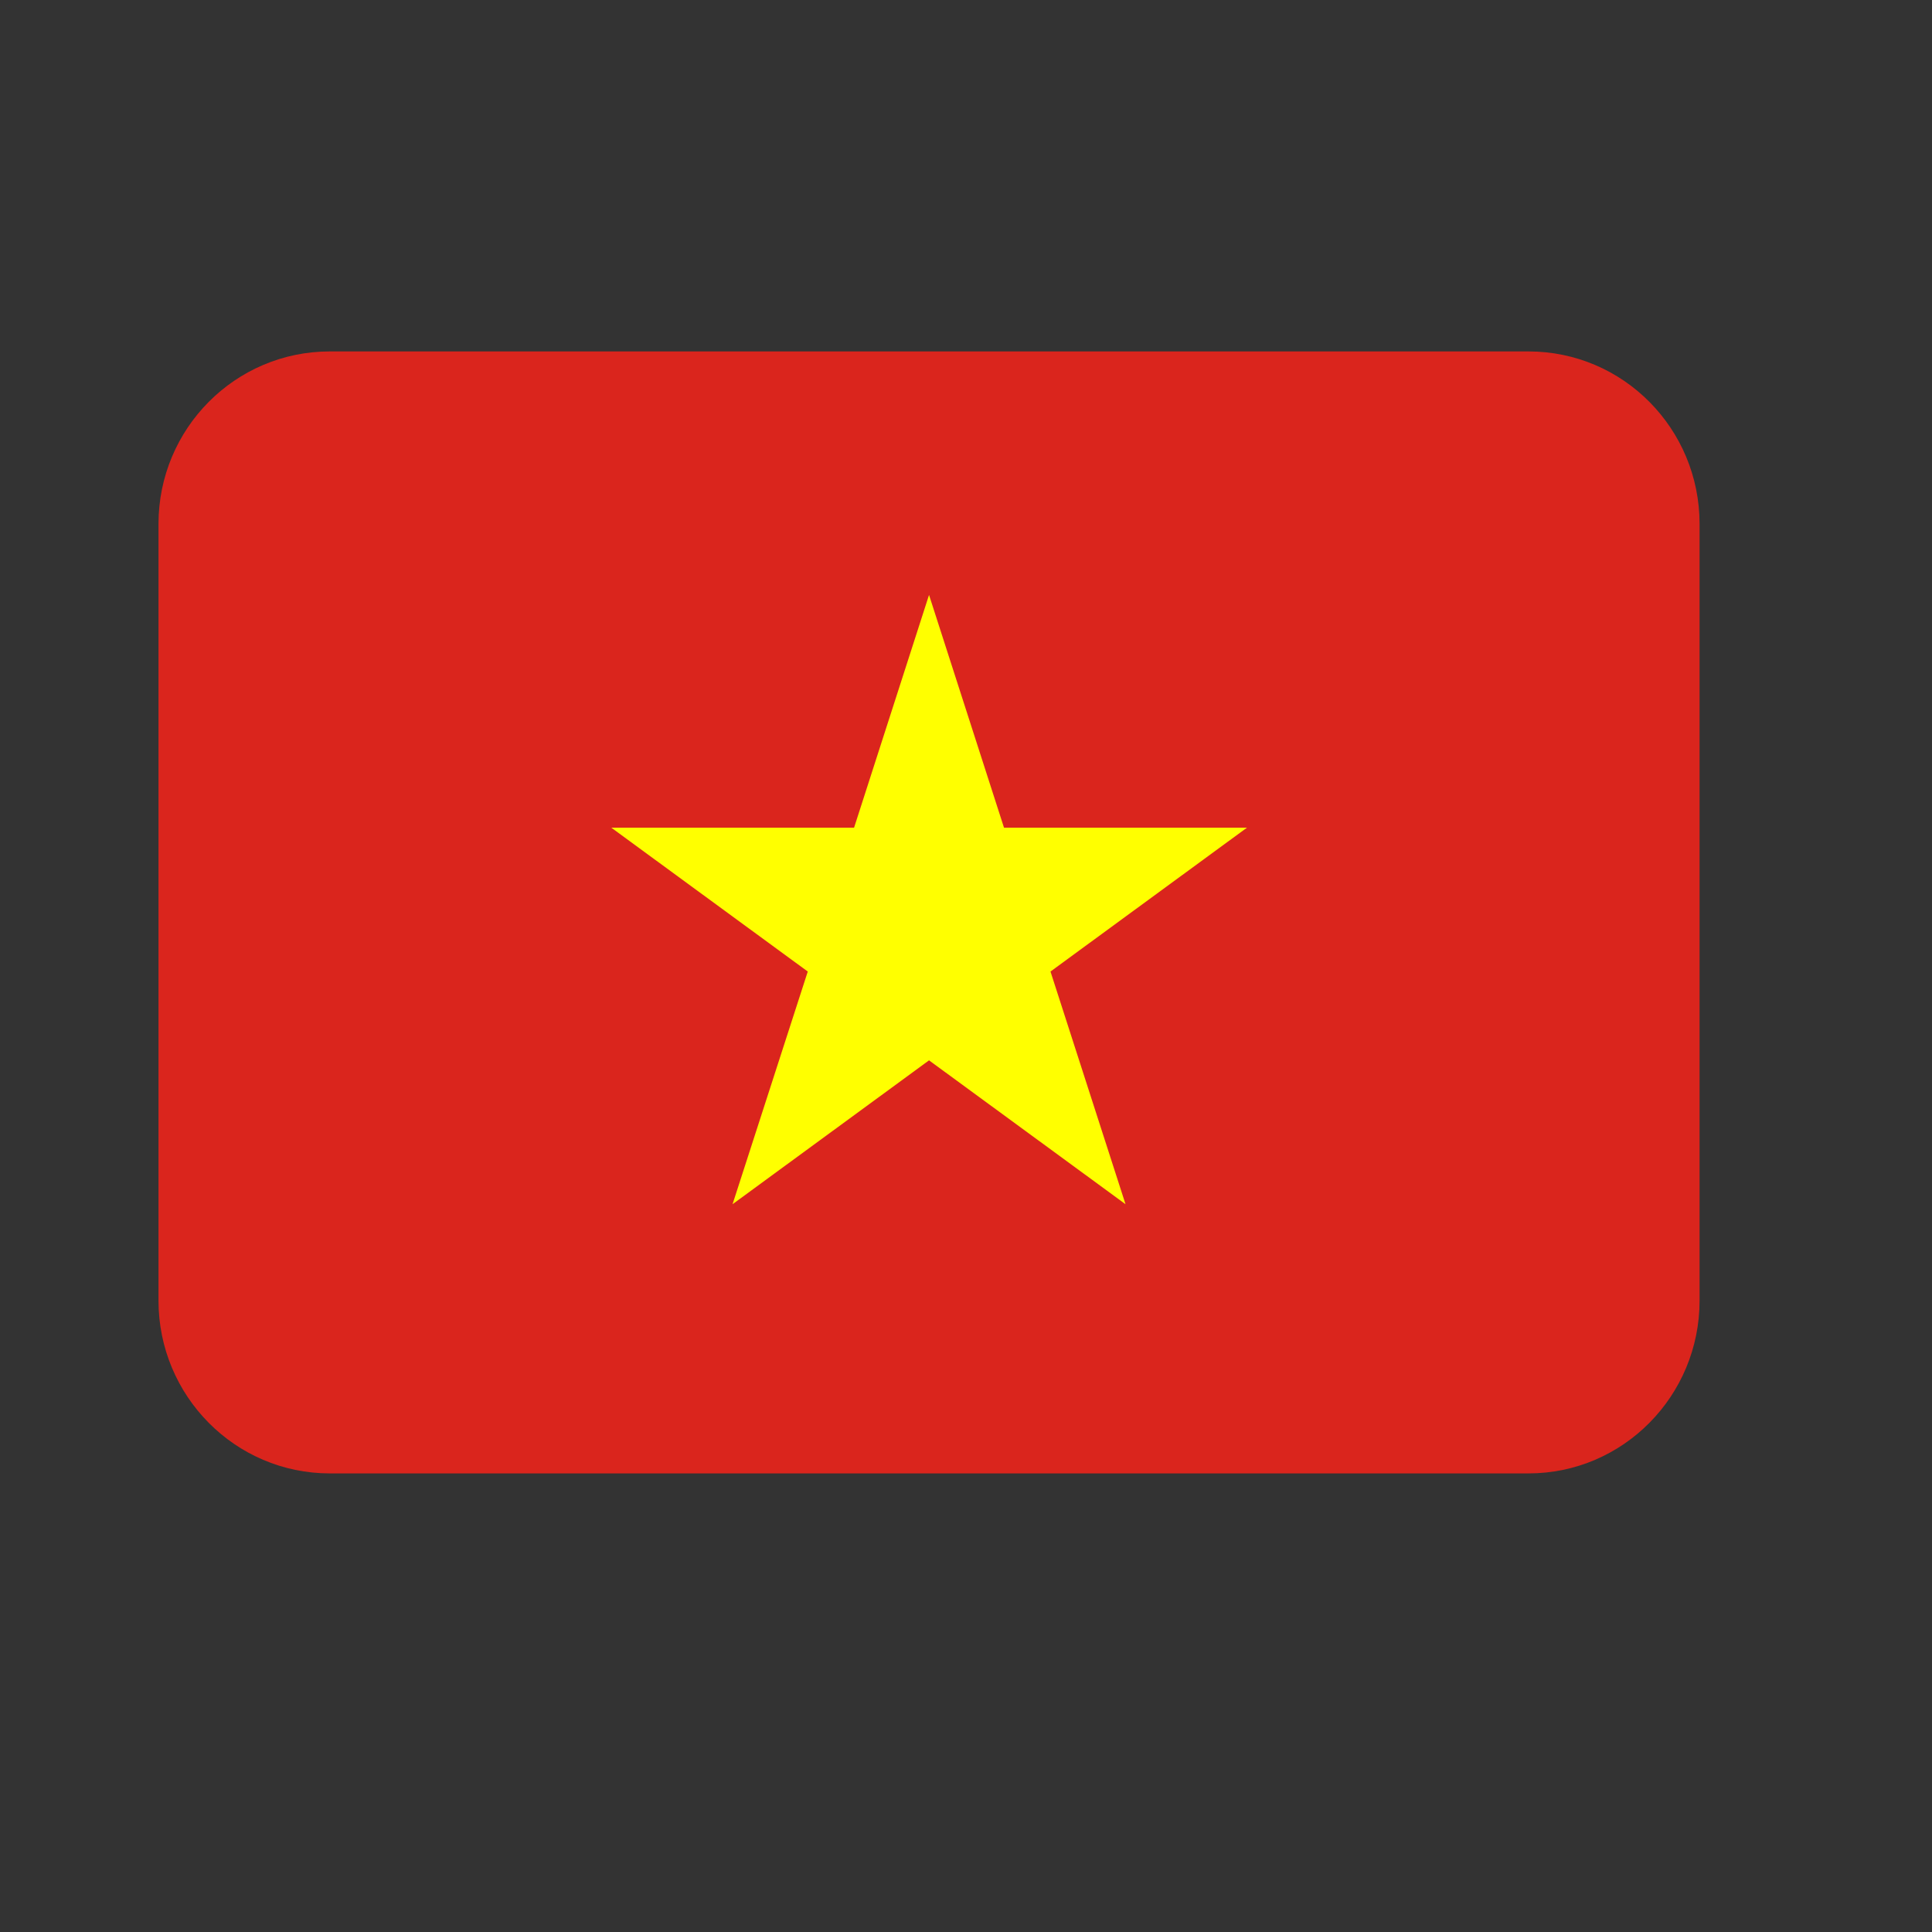 <svg xmlns="http://www.w3.org/2000/svg" xmlns:xlink="http://www.w3.org/1999/xlink" width="40" zoomAndPan="magnify" viewBox="0 0 30 30" height="40" preserveAspectRatio="xMidYMid meet" version="1.0"><rect x="0" y="0" width="30" height="30" fill="#333333" stroke="none"/><defs><clipPath id="id1"><path d="M 2.449 5.457 L 26.402 5.457 L 26.402 22.879 L 2.449 22.879 Z M 2.449 5.457 " clip-rule="nonzero"/></clipPath></defs><g clip-path="url(#id1)"><path fill="rgb(85.489%, 14.51%, 11.369%)" d="M 23.734 5.457 L 5.121 5.457 C 3.652 5.457 2.461 6.656 2.461 8.137 L 2.461 20.195 C 2.461 21.676 3.652 22.879 5.121 22.879 L 23.734 22.879 C 25.203 22.879 26.391 21.676 26.391 20.195 L 26.391 8.137 C 26.391 6.656 25.203 5.457 23.734 5.457 Z M 23.734 5.457 " fill-opacity="1" fill-rule="nonzero"/></g><path fill="rgb(100%, 100%, 0%)" d="M 15.59 12.852 L 14.426 9.238 L 13.262 12.852 L 9.492 12.852 L 12.543 15.086 L 11.375 18.699 L 14.426 16.465 L 17.477 18.699 L 16.312 15.086 L 19.363 12.852 Z M 15.59 12.852 " fill-opacity="1" fill-rule="nonzero"/></svg>
